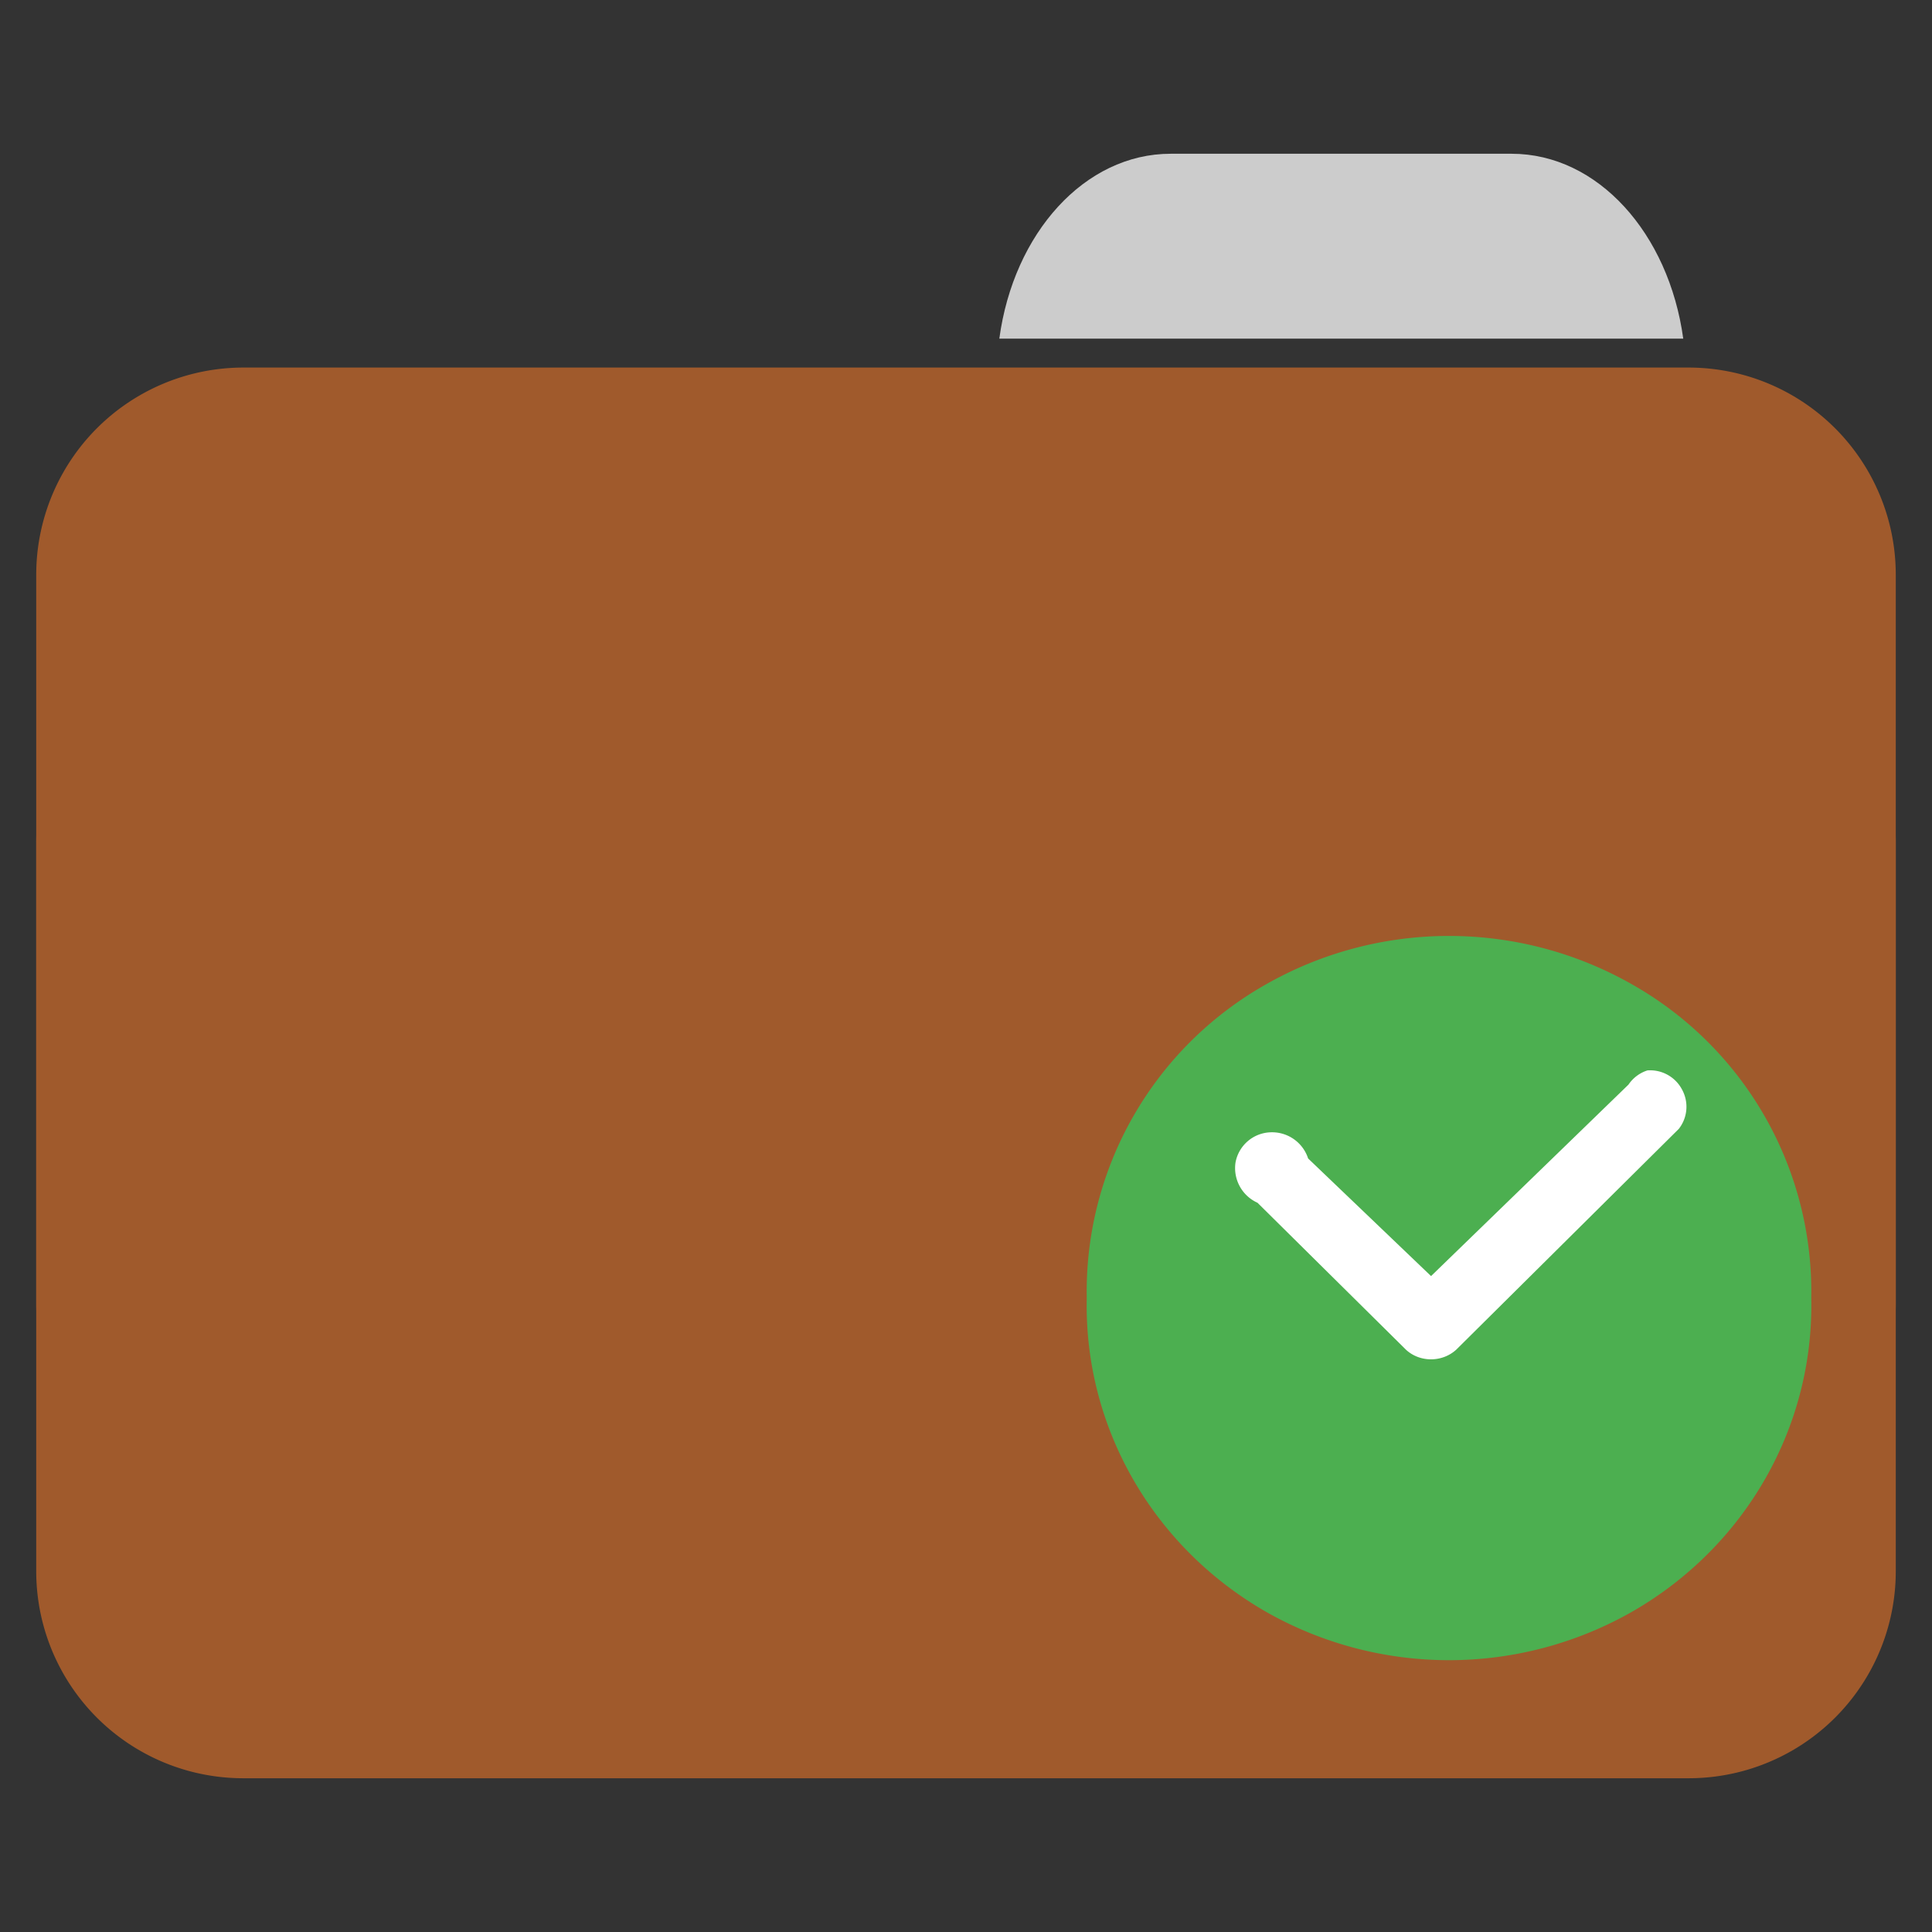 <svg xmlns="http://www.w3.org/2000/svg" width="24" height="24"><rect width="100%" height="100%" fill="#333333" stroke="none"/><path style="stroke:none;fill-rule:nonzero;fill:#ccc;fill-opacity:1" d="M14.543 1.91c-1.07 0-1.953.988-2.129 2.297h8.496c-.18-1.309-1.062-2.297-2.133-2.297zm0 0"/><path style="stroke:none;fill-rule:nonzero;fill:#a05a2c;fill-opacity:1" d="M3.02 4.566h17.96a2.574 2.574 0 0 1 2.57 2.579v9.046a2.576 2.576 0 0 1-2.57 2.586H3.02a2.576 2.576 0 0 1-2.57-2.586V7.145a2.574 2.574 0 0 1 2.57-2.579zm0 0"/><path style="stroke:none;fill-rule:nonzero;fill:#a05a2c;fill-opacity:1" d="M3.02 7.887h17.96a2.574 2.574 0 0 1 2.57 2.578v9.047a2.572 2.572 0 0 1-2.57 2.578H3.02a2.572 2.572 0 0 1-2.57-2.578v-9.047a2.574 2.574 0 0 1 2.57-2.578zm0 0"/><path style="stroke:none;fill-rule:evenodd;fill:#4caf50;fill-opacity:1" d="M22.5 16.125c.035 1.598-.816 3.086-2.223 3.895a4.598 4.598 0 0 1-4.554 0c-1.407-.81-2.258-2.297-2.223-3.895a4.383 4.383 0 0 1 2.223-3.895 4.598 4.598 0 0 1 4.554 0 4.383 4.383 0 0 1 2.223 3.895zm0 0"/><path style="stroke:none;fill-rule:nonzero;fill:#fff;fill-opacity:1" d="M20.465 13.297a.448.448 0 0 0-.235.176l-2.453 2.379-1.527-1.461a.471.471 0 0 0-.469-.325.458.458 0 0 0-.433.375.472.472 0 0 0 .273.5l1.844 1.825c.172.16.45.16.625 0l2.765-2.743a.445.445 0 0 0 .04-.488.448.448 0 0 0-.43-.238zm0 0"/></svg>